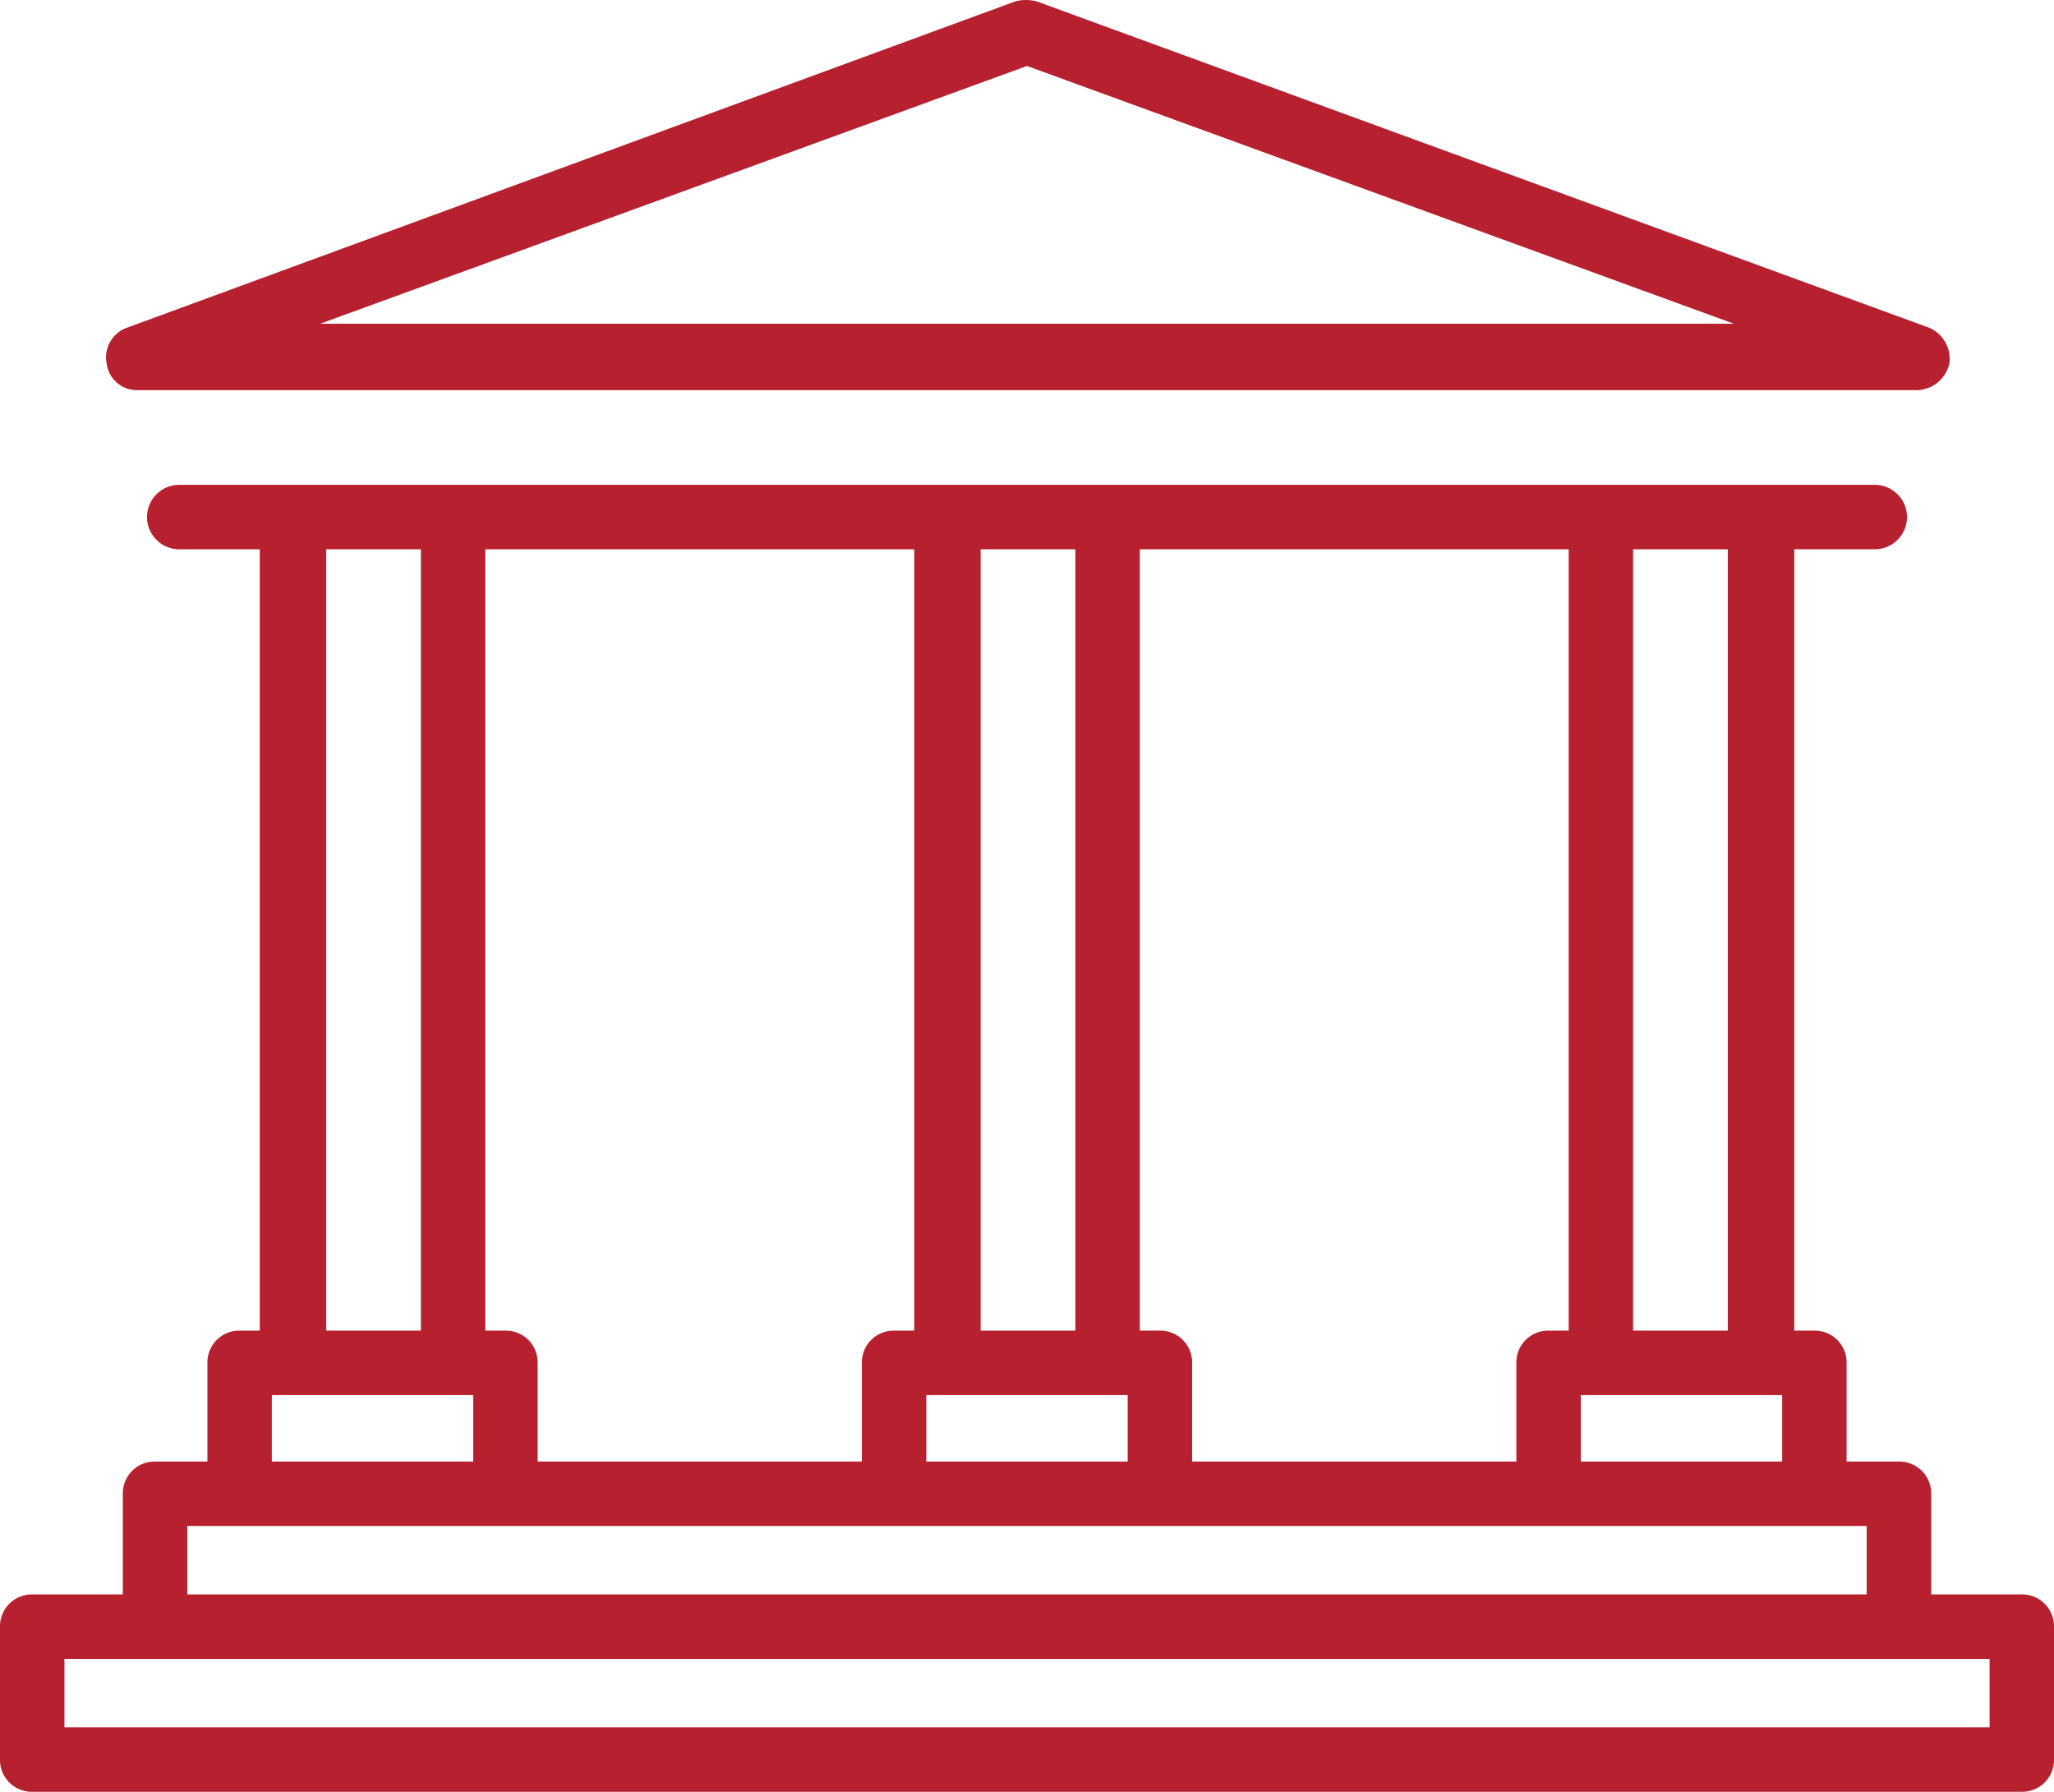 <svg xmlns="http://www.w3.org/2000/svg" width="54" height="47.104" viewBox="0 0 54 47.104"><defs><style>.a{fill:#b7202e;}</style></defs><g transform="translate(-847 -758)"><g transform="translate(847 731.95)"><path class="a" d="M50.718,34.666,27.265,26.09a1.089,1.089,0,0,0-.583,0L3.335,34.666a.83.83,0,0,0-.529.953.8.8,0,0,0,.794.688H50.4a.9.9,0,0,0,.847-.688A.888.888,0,0,0,50.718,34.666Zm-42.3-.106L27,27.784,45.582,34.56Z"/><path class="a" d="M53.153,67.966H50.771V65.319a.837.837,0,0,0-.847-.847H48.547V61.878a.836.836,0,0,0-.847-.847h-.529V40.49h2.117a.847.847,0,0,0,0-1.694H4.712a.847.847,0,0,0,0,1.694H6.829V61.031H6.3a.836.836,0,0,0-.847.847v2.594H4.076a.837.837,0,0,0-.847.847v2.647H.847A.837.837,0,0,0,0,68.813v3.494a.836.836,0,0,0,.847.847H53.153A.836.836,0,0,0,54,72.307V68.813A.837.837,0,0,0,53.153,67.966ZM42.935,40.49h2.489V61.031H42.935ZM41.559,62.725h5.294v1.747H41.559ZM29.965,40.49H41.241V61.031h-.529a.835.835,0,0,0-.847.847v2.594H31.341V61.878a.835.835,0,0,0-.847-.847h-.529Zm-4.183,0h2.489V61.031H25.782ZM24.353,62.725h5.294v1.747H24.353ZM12.759,40.49H24.035V61.031h-.529a.835.835,0,0,0-.847.847v2.594H14.135V61.878a.835.835,0,0,0-.847-.847h-.529Zm-4.183,0h2.489V61.031H8.576ZM7.147,62.725h5.294v1.747H7.147ZM4.924,66.166H49.076v1.8H4.924ZM52.306,71.46H1.694v-1.8H52.306v1.8Z"/></g></g></svg>